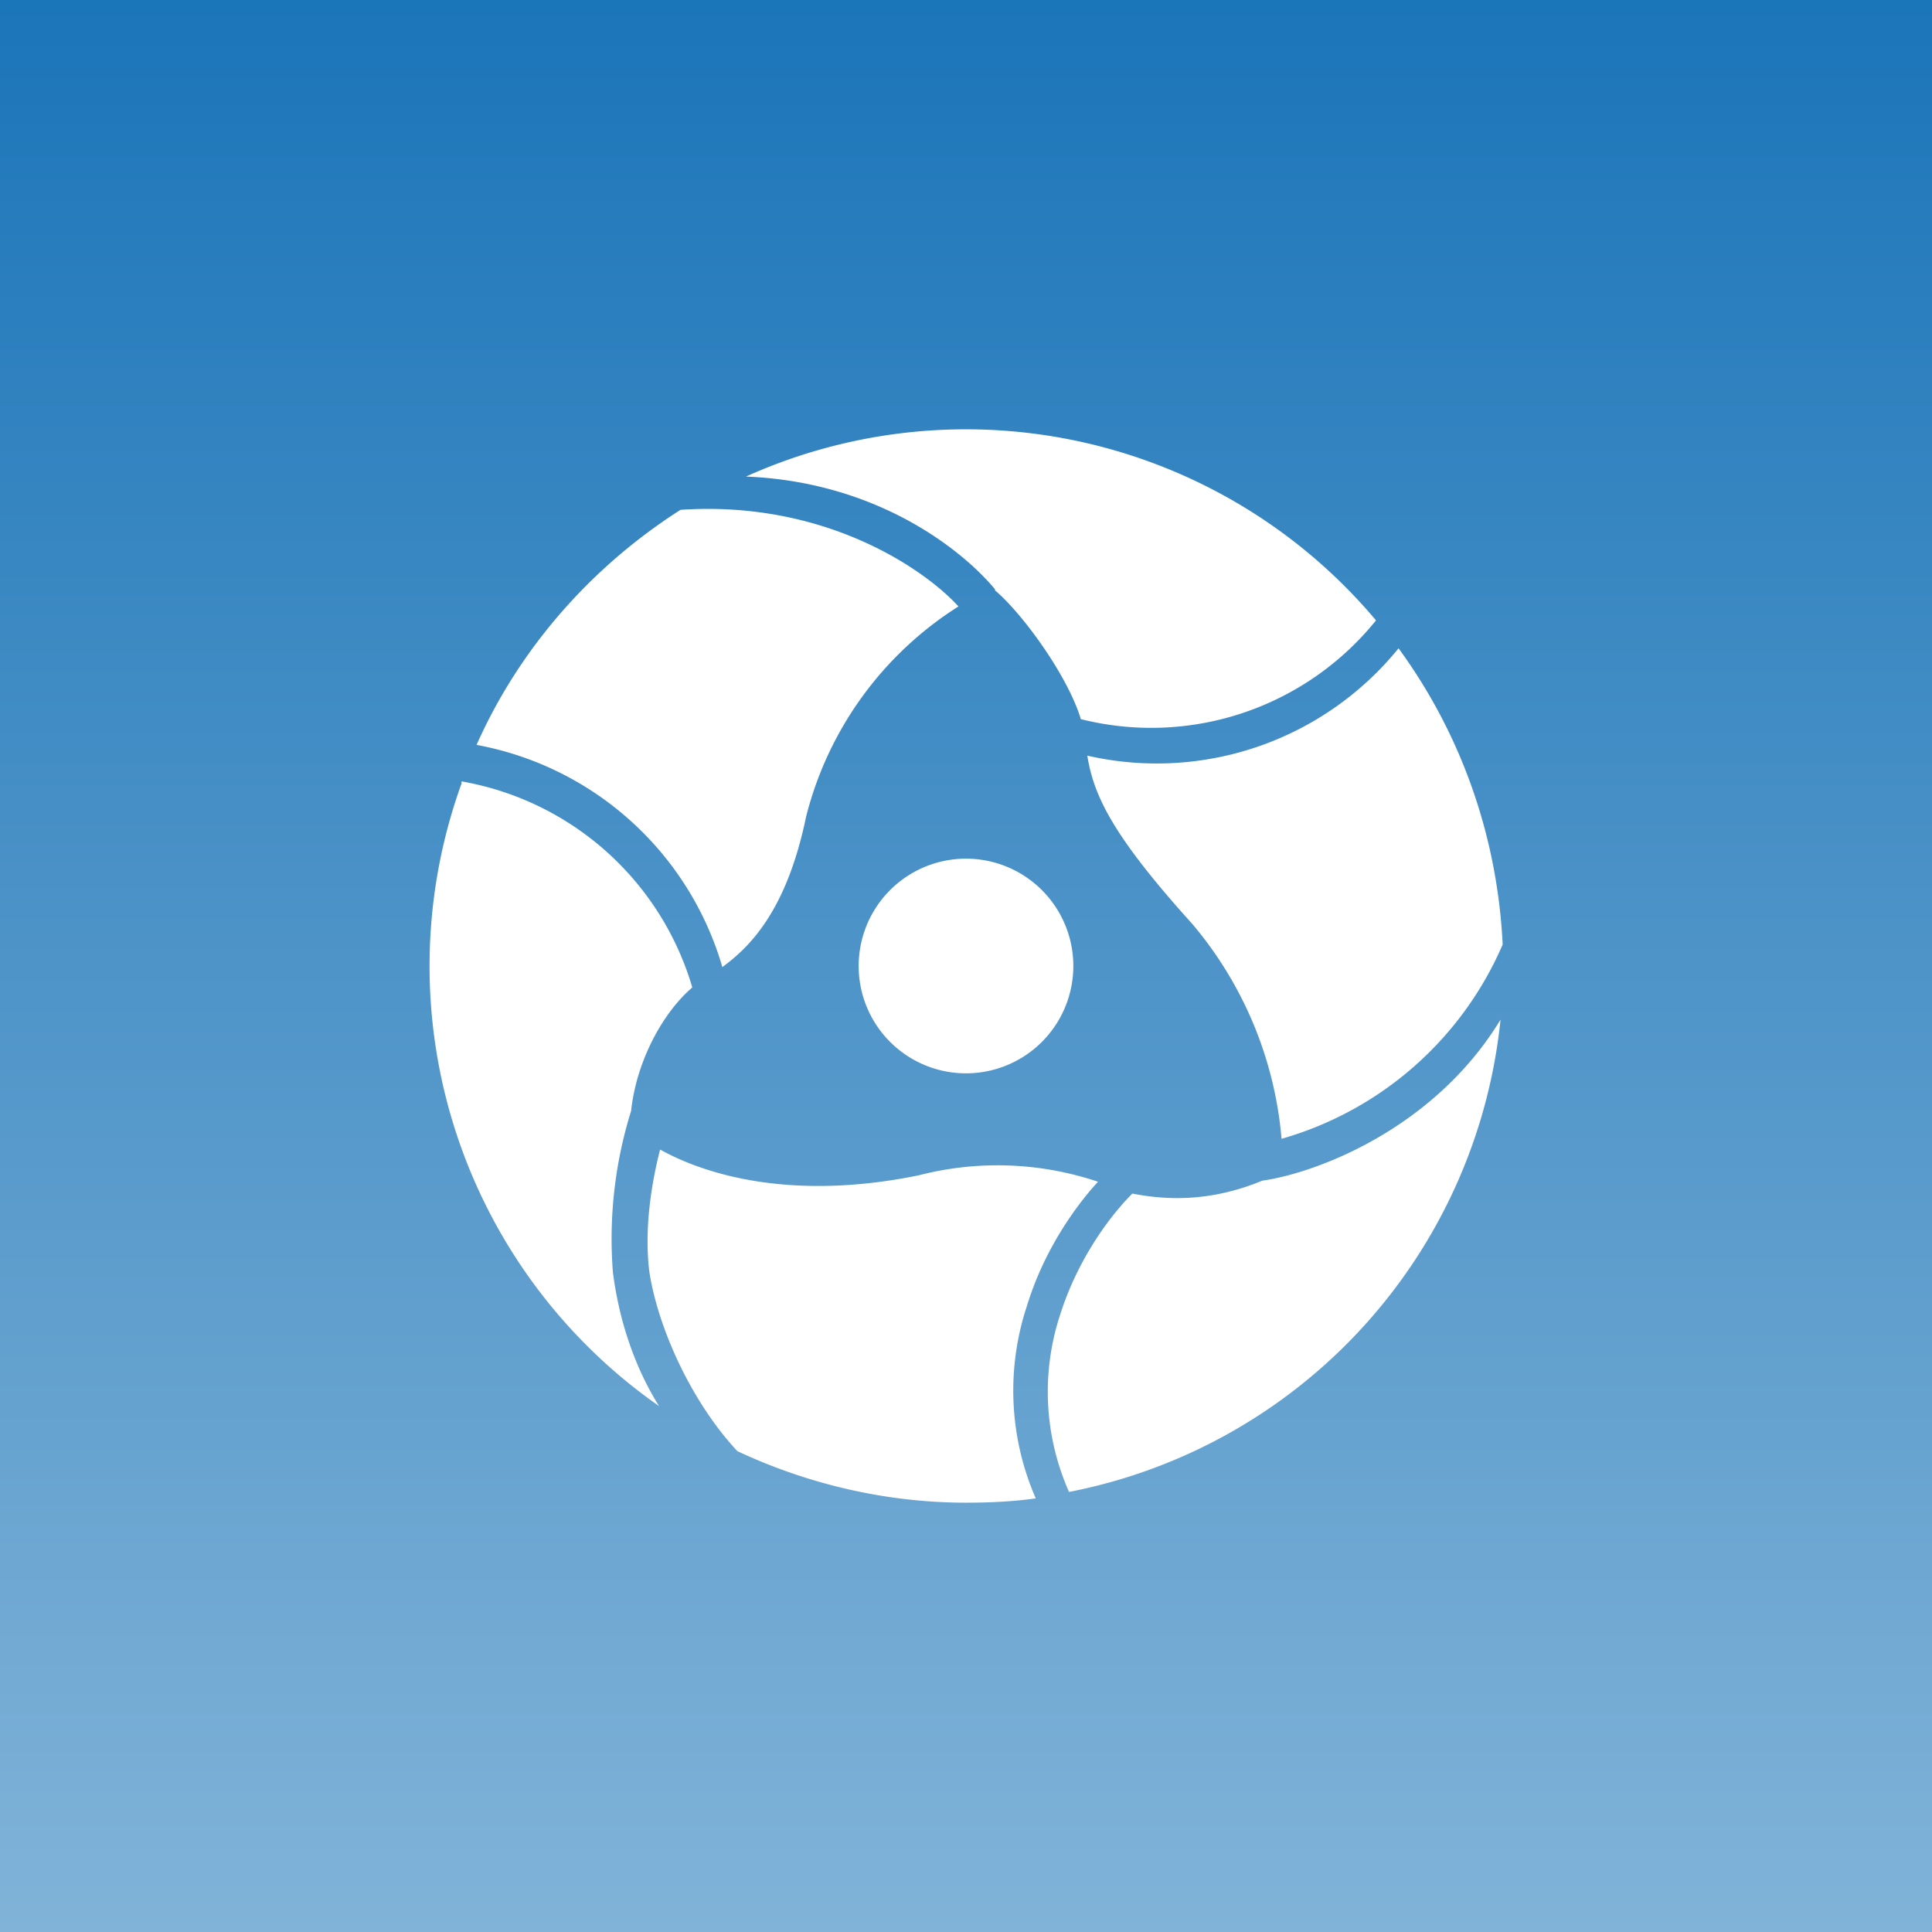 <!-- by TradingView --><svg width="18" height="18" viewBox="0 0 18 18" xmlns="http://www.w3.org/2000/svg"><rect x="0" y="0" width="18" height="18" fill="#333333" stroke="none"/><path fill="url(#axey30qjj)" d="M0 0h18v18H0z"/><path d="M9 14c.22 0 .44-.01.65-.04a2.51 2.51 0 0 1-.08-1.8c.15-.49.43-.9.66-1.15a2.94 2.94 0 0 0-1.67-.06c-1.17.24-1.98 0-2.41-.24-.08.31-.15.74-.1 1.14.08.52.39 1.21.82 1.67.64.3 1.37.48 2.13.48Zm4.98-4.5a5 5 0 0 1-4.02 4.4 2.3 2.3 0 0 1-.08-1.66c.16-.5.45-.9.67-1.12.4.08.8.05 1.21-.12.5-.07 1.6-.48 2.22-1.5Zm.02-.7a3.2 3.2 0 0 1-2.06 1.81 3.57 3.57 0 0 0-.83-2c-.75-.83-.92-1.2-.98-1.57a2.9 2.9 0 0 0 2.9-1c.57.78.92 1.73.97 2.76ZM9.27 5.5c.26.22.68.8.8 1.2a2.69 2.69 0 0 0 2.75-.92 4.99 4.99 0 0 0-5.87-1.34c1.24.05 2.03.7 2.32 1.05ZM4.44 6.94c.4-.9 1.07-1.66 1.9-2.19 1.33-.09 2.26.54 2.59.9a3.26 3.26 0 0 0-1.42 1.96c-.18.87-.52 1.21-.78 1.4a2.94 2.94 0 0 0-2.29-2.07Zm-.14.34A2.73 2.73 0 0 1 6.45 9.2c-.27.23-.52.68-.57 1.15a4 4 0 0 0-.17 1.5c.05.4.18.85.43 1.25A5 5 0 0 1 4.3 7.3ZM9 10a1 1 0 1 0 0-2 1 1 0 0 0 0 2Z" fill="#fff"/><defs><linearGradient id="axey30qjj" x1="9" y1="0" x2="9" y2="18" gradientUnits="userSpaceOnUse"><stop stop-color="#1B75B9"/><stop offset="1" stop-color="#81B3D8"/></linearGradient></defs></svg>
